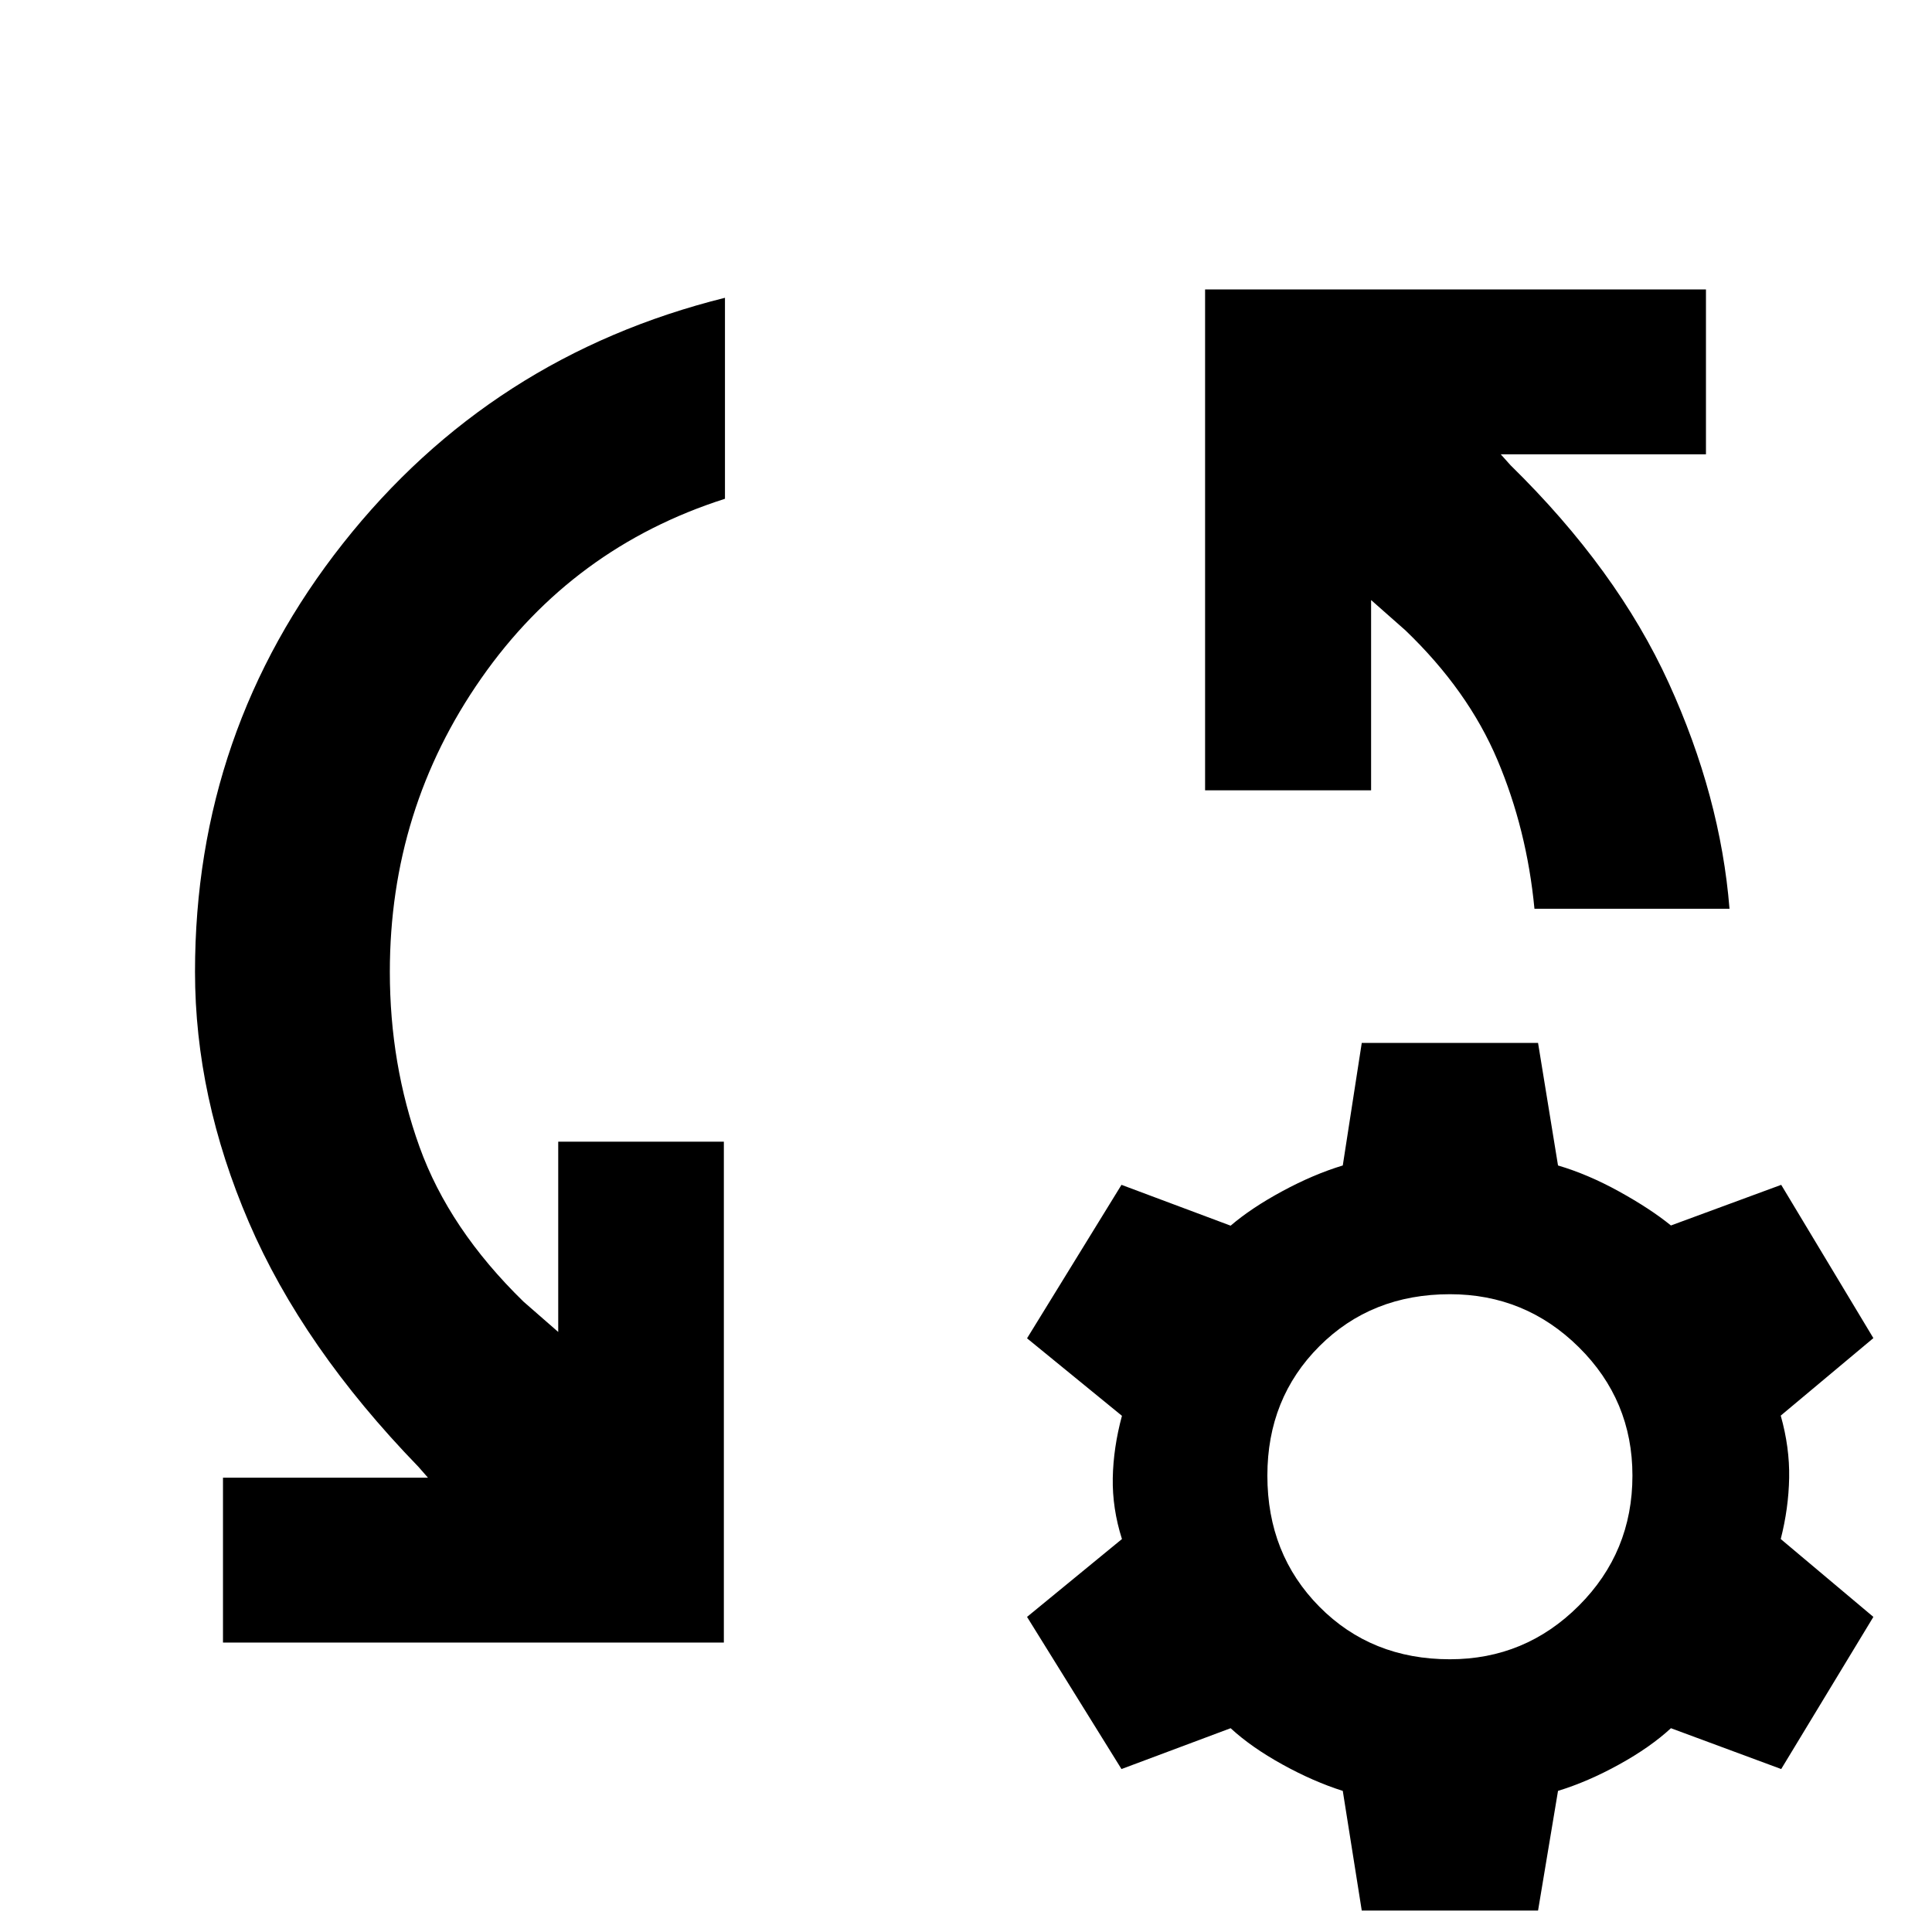<svg xmlns="http://www.w3.org/2000/svg" height="40" viewBox="0 -960 960 960" width="40"><path d="M110.8-143.83v-81.92h101.85l-4.77-5.44q-57.46-59.27-84.22-121.48Q96.9-414.87 96.9-477.1q0-119.81 73.55-212.91Q244-783.12 360.23-812.03v99.87q-75.66 24.17-121.09 89.21-45.43 65.04-45.43 145.85 0 45.96 14.72 86.9 14.72 40.94 51.7 76.98l17.25 15.06v-94.55h82.3v248.88H110.8Zm748.58-364.62h-96.92q-3.76-39.32-18.38-73.9-14.62-34.59-45.73-64.43l-17.06-15.06v94.55H598.8v-248.88h248.88v81.92H745.72l4.87 5.44q52.89 51.82 78.6 108.2 25.71 56.38 30.19 112.16ZM676.65-10.65l-9.43-59.47q-14.48-4.56-29.97-13.11-15.48-8.55-25.76-18.03l-54.23 20.29-46.93-75.6 47.16-38.69q-4.84-15.25-4.56-30.33.29-15.09 4.56-30.9L510.33-295l46.93-76.26 54.23 20.29q10.28-8.81 25.76-17.17 15.49-8.37 29.97-12.74l9.43-60.9h87.6l9.92 60.9q14.86 4.37 30.34 12.92 15.49 8.55 25.77 16.89l54.79-20.19 45.8 76.16-46.03 38.51q4.46 15.81 4.18 30.95-.28 15.13-4.18 30.38l46.03 38.69-45.8 75.6-54.79-20.29Q820-91.78 804.51-83.23q-15.48 8.55-30.34 13.11l-9.92 59.47h-87.6Zm43.8-124.87q37.45 0 64.07-26.62 26.63-26.63 26.63-64.64 0-37.45-26.63-63.79-26.62-26.34-64.07-26.34-39.02 0-64.86 25.84-25.84 25.84-25.84 64.29 0 39.01 25.84 65.14 25.84 26.12 64.86 26.12Z"/></svg>